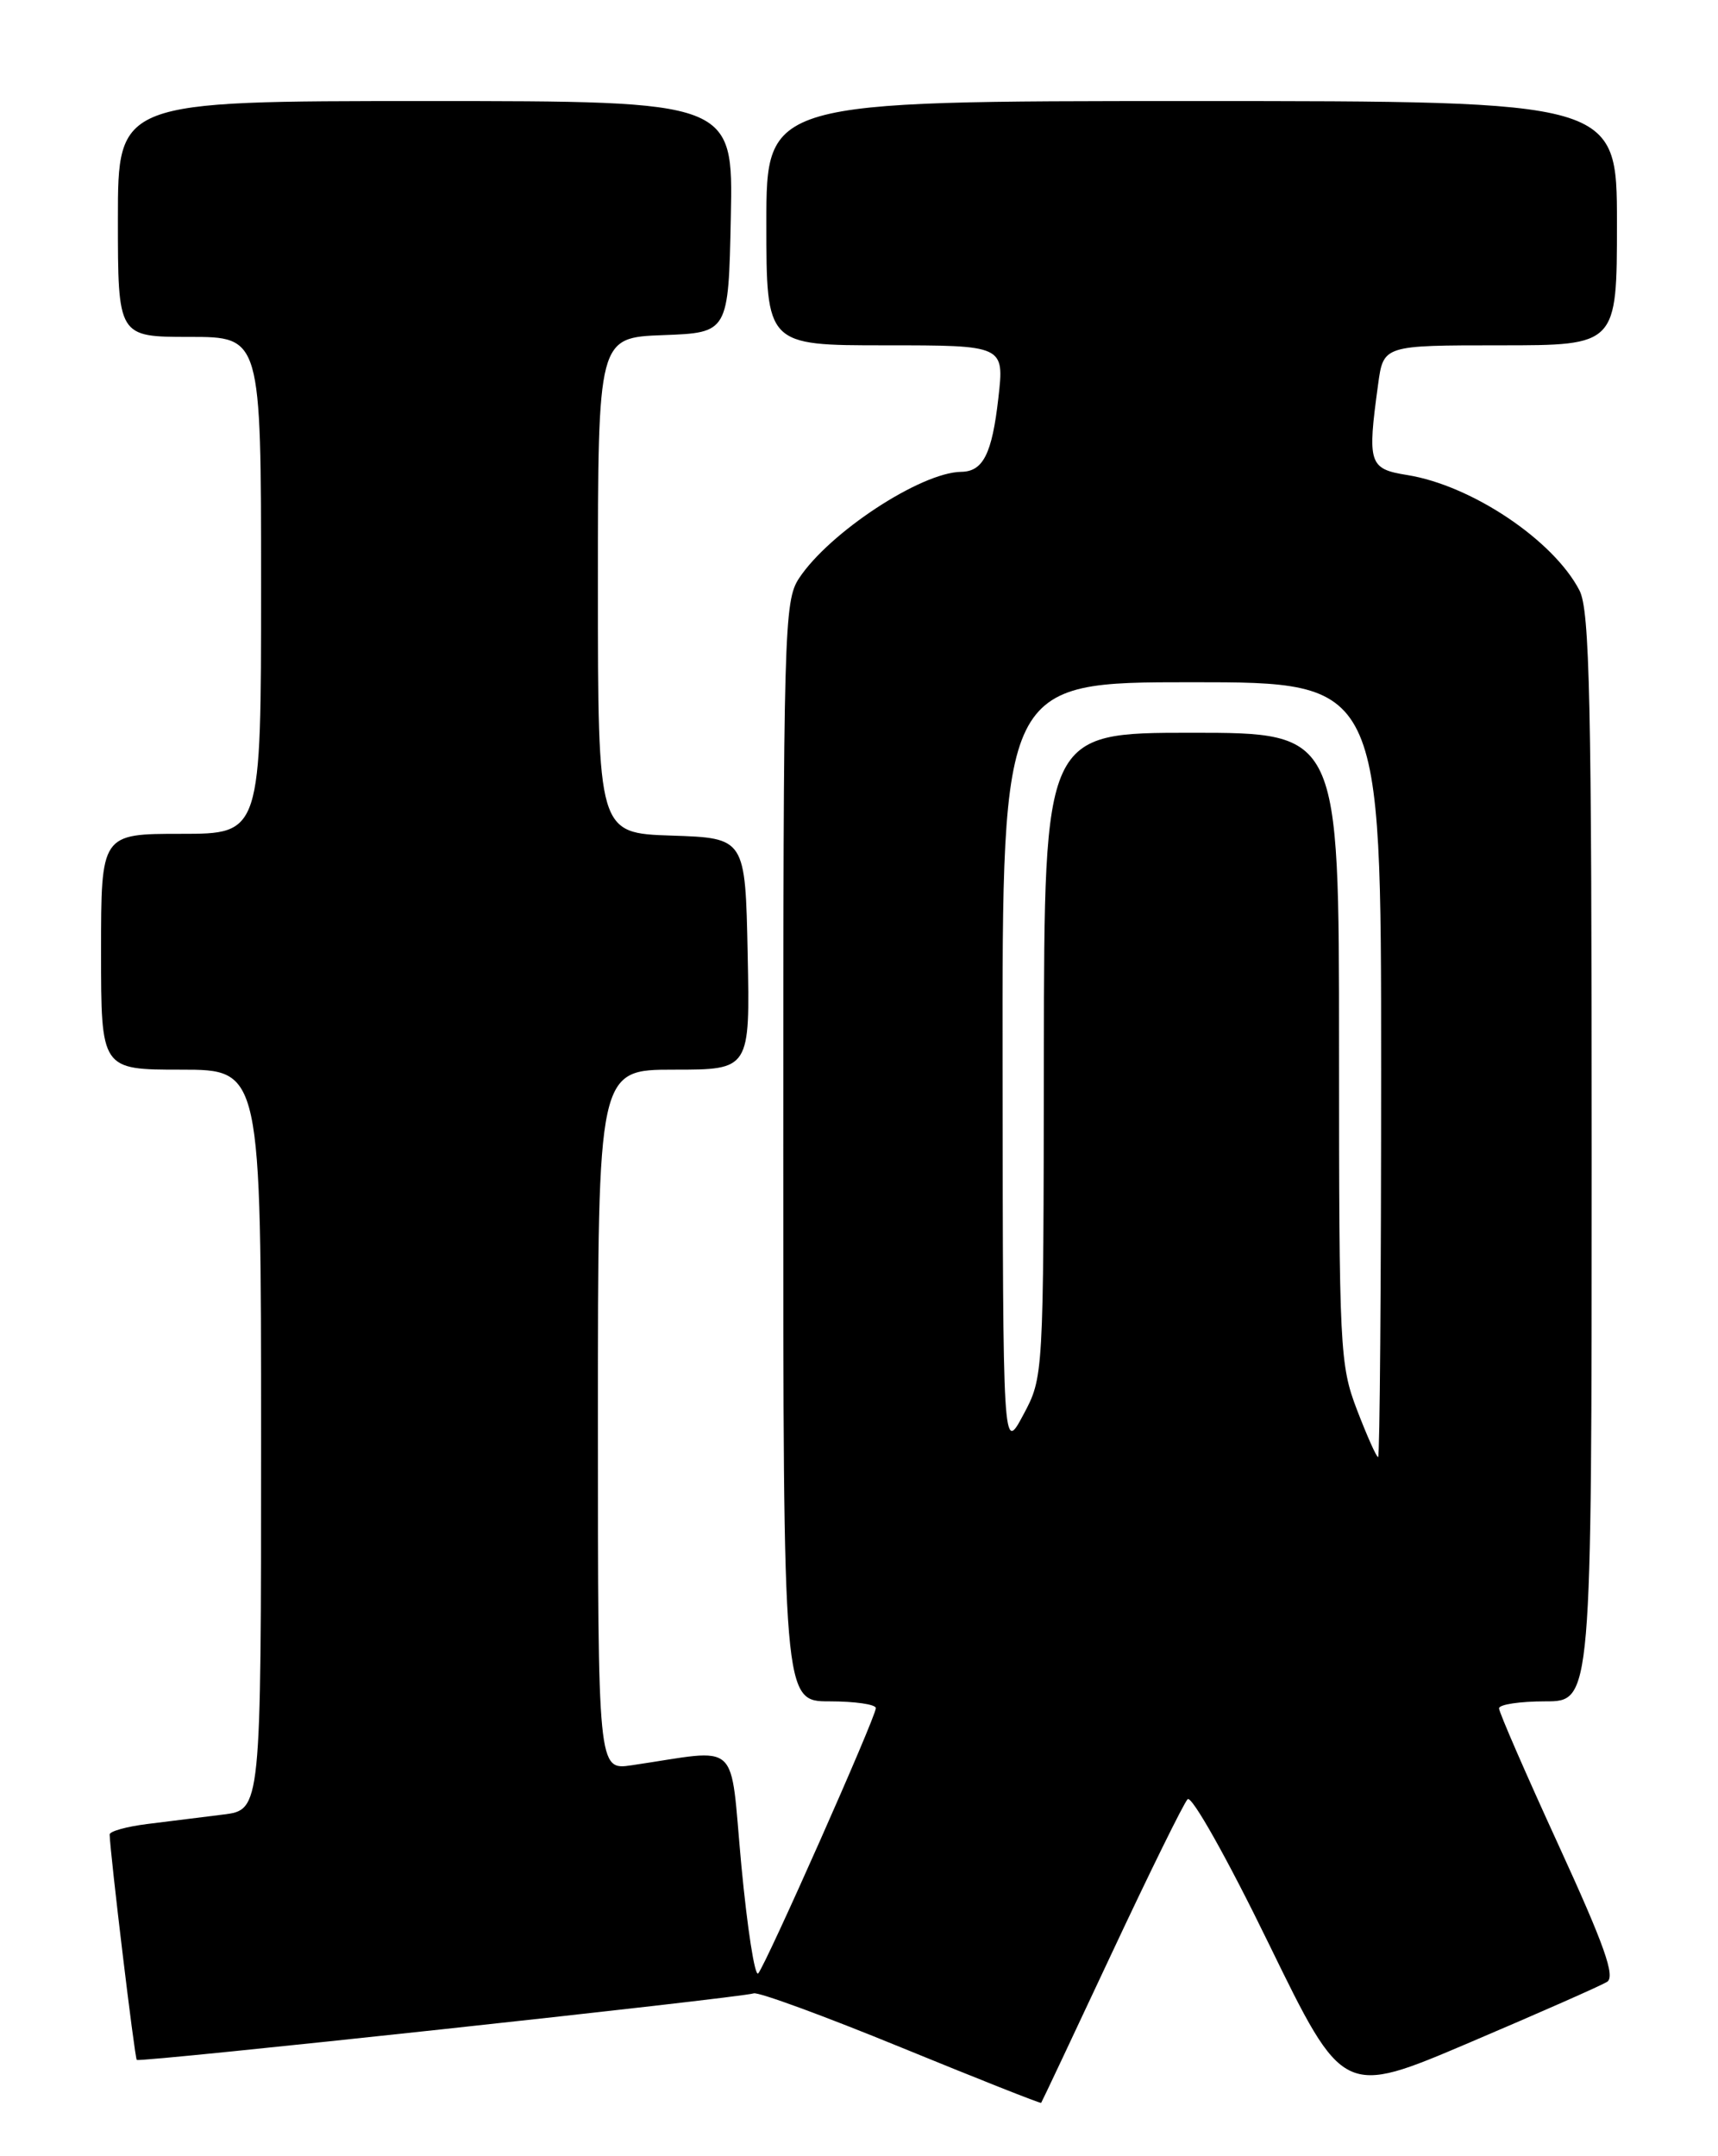<?xml version="1.0" encoding="UTF-8" standalone="no"?>
<!DOCTYPE svg PUBLIC "-//W3C//DTD SVG 1.1//EN" "http://www.w3.org/Graphics/SVG/1.1/DTD/svg11.dtd" >
<svg xmlns="http://www.w3.org/2000/svg" xmlns:xlink="http://www.w3.org/1999/xlink" version="1.1" viewBox="0 0 204 256">
 <g >
 <path fill="currentColor"
d=" M 131.97 232.00 C 136.48 222.38 140.55 214.10 141.02 213.62 C 141.49 213.12 145.74 220.67 150.68 230.82 C 159.50 248.90 159.50 248.90 174.50 242.51 C 182.75 239.00 190.09 235.76 190.82 235.31 C 191.84 234.69 190.53 230.99 185.07 219.08 C 181.18 210.60 178.00 203.29 178.00 202.83 C 178.00 202.37 180.47 202.00 183.50 202.00 C 189.00 202.00 189.00 202.00 189.00 137.45 C 189.00 83.04 188.77 72.46 187.55 70.10 C 184.47 64.14 174.73 57.62 167.09 56.40 C 162.54 55.67 162.35 55.05 163.64 45.64 C 164.27 41.00 164.27 41.00 178.14 41.00 C 192.00 41.00 192.00 41.00 192.00 26.50 C 192.00 12.00 192.00 12.00 141.50 12.00 C 91.00 12.00 91.00 12.00 91.00 26.50 C 91.00 41.00 91.00 41.00 105.13 41.00 C 119.26 41.00 119.26 41.00 118.55 47.24 C 117.80 53.89 116.74 55.99 114.13 56.02 C 109.33 56.09 98.47 63.22 94.88 68.66 C 93.10 71.36 93.01 74.70 93.01 136.75 C 93.00 202.00 93.00 202.00 98.50 202.00 C 101.53 202.00 104.00 202.36 104.00 202.80 C 104.00 203.87 90.95 233.27 90.03 234.30 C 89.63 234.73 88.74 228.97 88.03 221.48 C 86.61 206.25 88.15 207.66 75.00 209.59 C 71.00 210.18 71.00 210.18 71.00 168.59 C 71.00 127.00 71.00 127.00 80.03 127.00 C 89.06 127.00 89.06 127.00 88.78 113.25 C 88.50 99.50 88.50 99.50 79.75 99.21 C 71.00 98.92 71.00 98.92 71.00 69.50 C 71.00 40.08 71.00 40.08 78.75 39.79 C 86.50 39.50 86.50 39.50 86.78 25.75 C 87.06 12.00 87.06 12.00 50.53 12.00 C 14.00 12.00 14.00 12.00 14.00 26.00 C 14.00 40.00 14.00 40.00 22.50 40.00 C 31.00 40.00 31.00 40.00 31.00 69.50 C 31.00 99.00 31.00 99.00 21.50 99.00 C 12.00 99.00 12.00 99.00 12.00 113.00 C 12.00 127.00 12.00 127.00 21.50 127.00 C 31.00 127.00 31.00 127.00 31.00 170.94 C 31.00 214.88 31.00 214.88 26.50 215.44 C 24.02 215.75 19.98 216.25 17.50 216.56 C 15.02 216.87 13.01 217.43 13.02 217.81 C 13.09 220.20 15.99 244.32 16.24 244.57 C 16.58 244.91 87.86 237.21 89.50 236.67 C 90.05 236.48 97.92 239.37 107.00 243.09 C 116.07 246.80 123.55 249.77 123.63 249.67 C 123.71 249.58 127.46 241.62 131.97 232.00 Z  M 161.14 167.41 C 159.09 162.06 159.00 160.22 159.00 124.41 C 159.00 87.00 159.00 87.00 141.50 87.00 C 124.00 87.00 124.00 87.00 123.95 125.25 C 123.91 163.50 123.91 163.50 121.50 168.00 C 119.09 172.50 119.09 172.50 119.05 126.75 C 119.00 81.00 119.00 81.00 141.50 81.00 C 164.00 81.00 164.00 81.00 164.00 127.00 C 164.00 152.30 163.84 173.00 163.64 173.00 C 163.44 173.00 162.32 170.48 161.14 167.41 Z "/>
</g>
</svg>